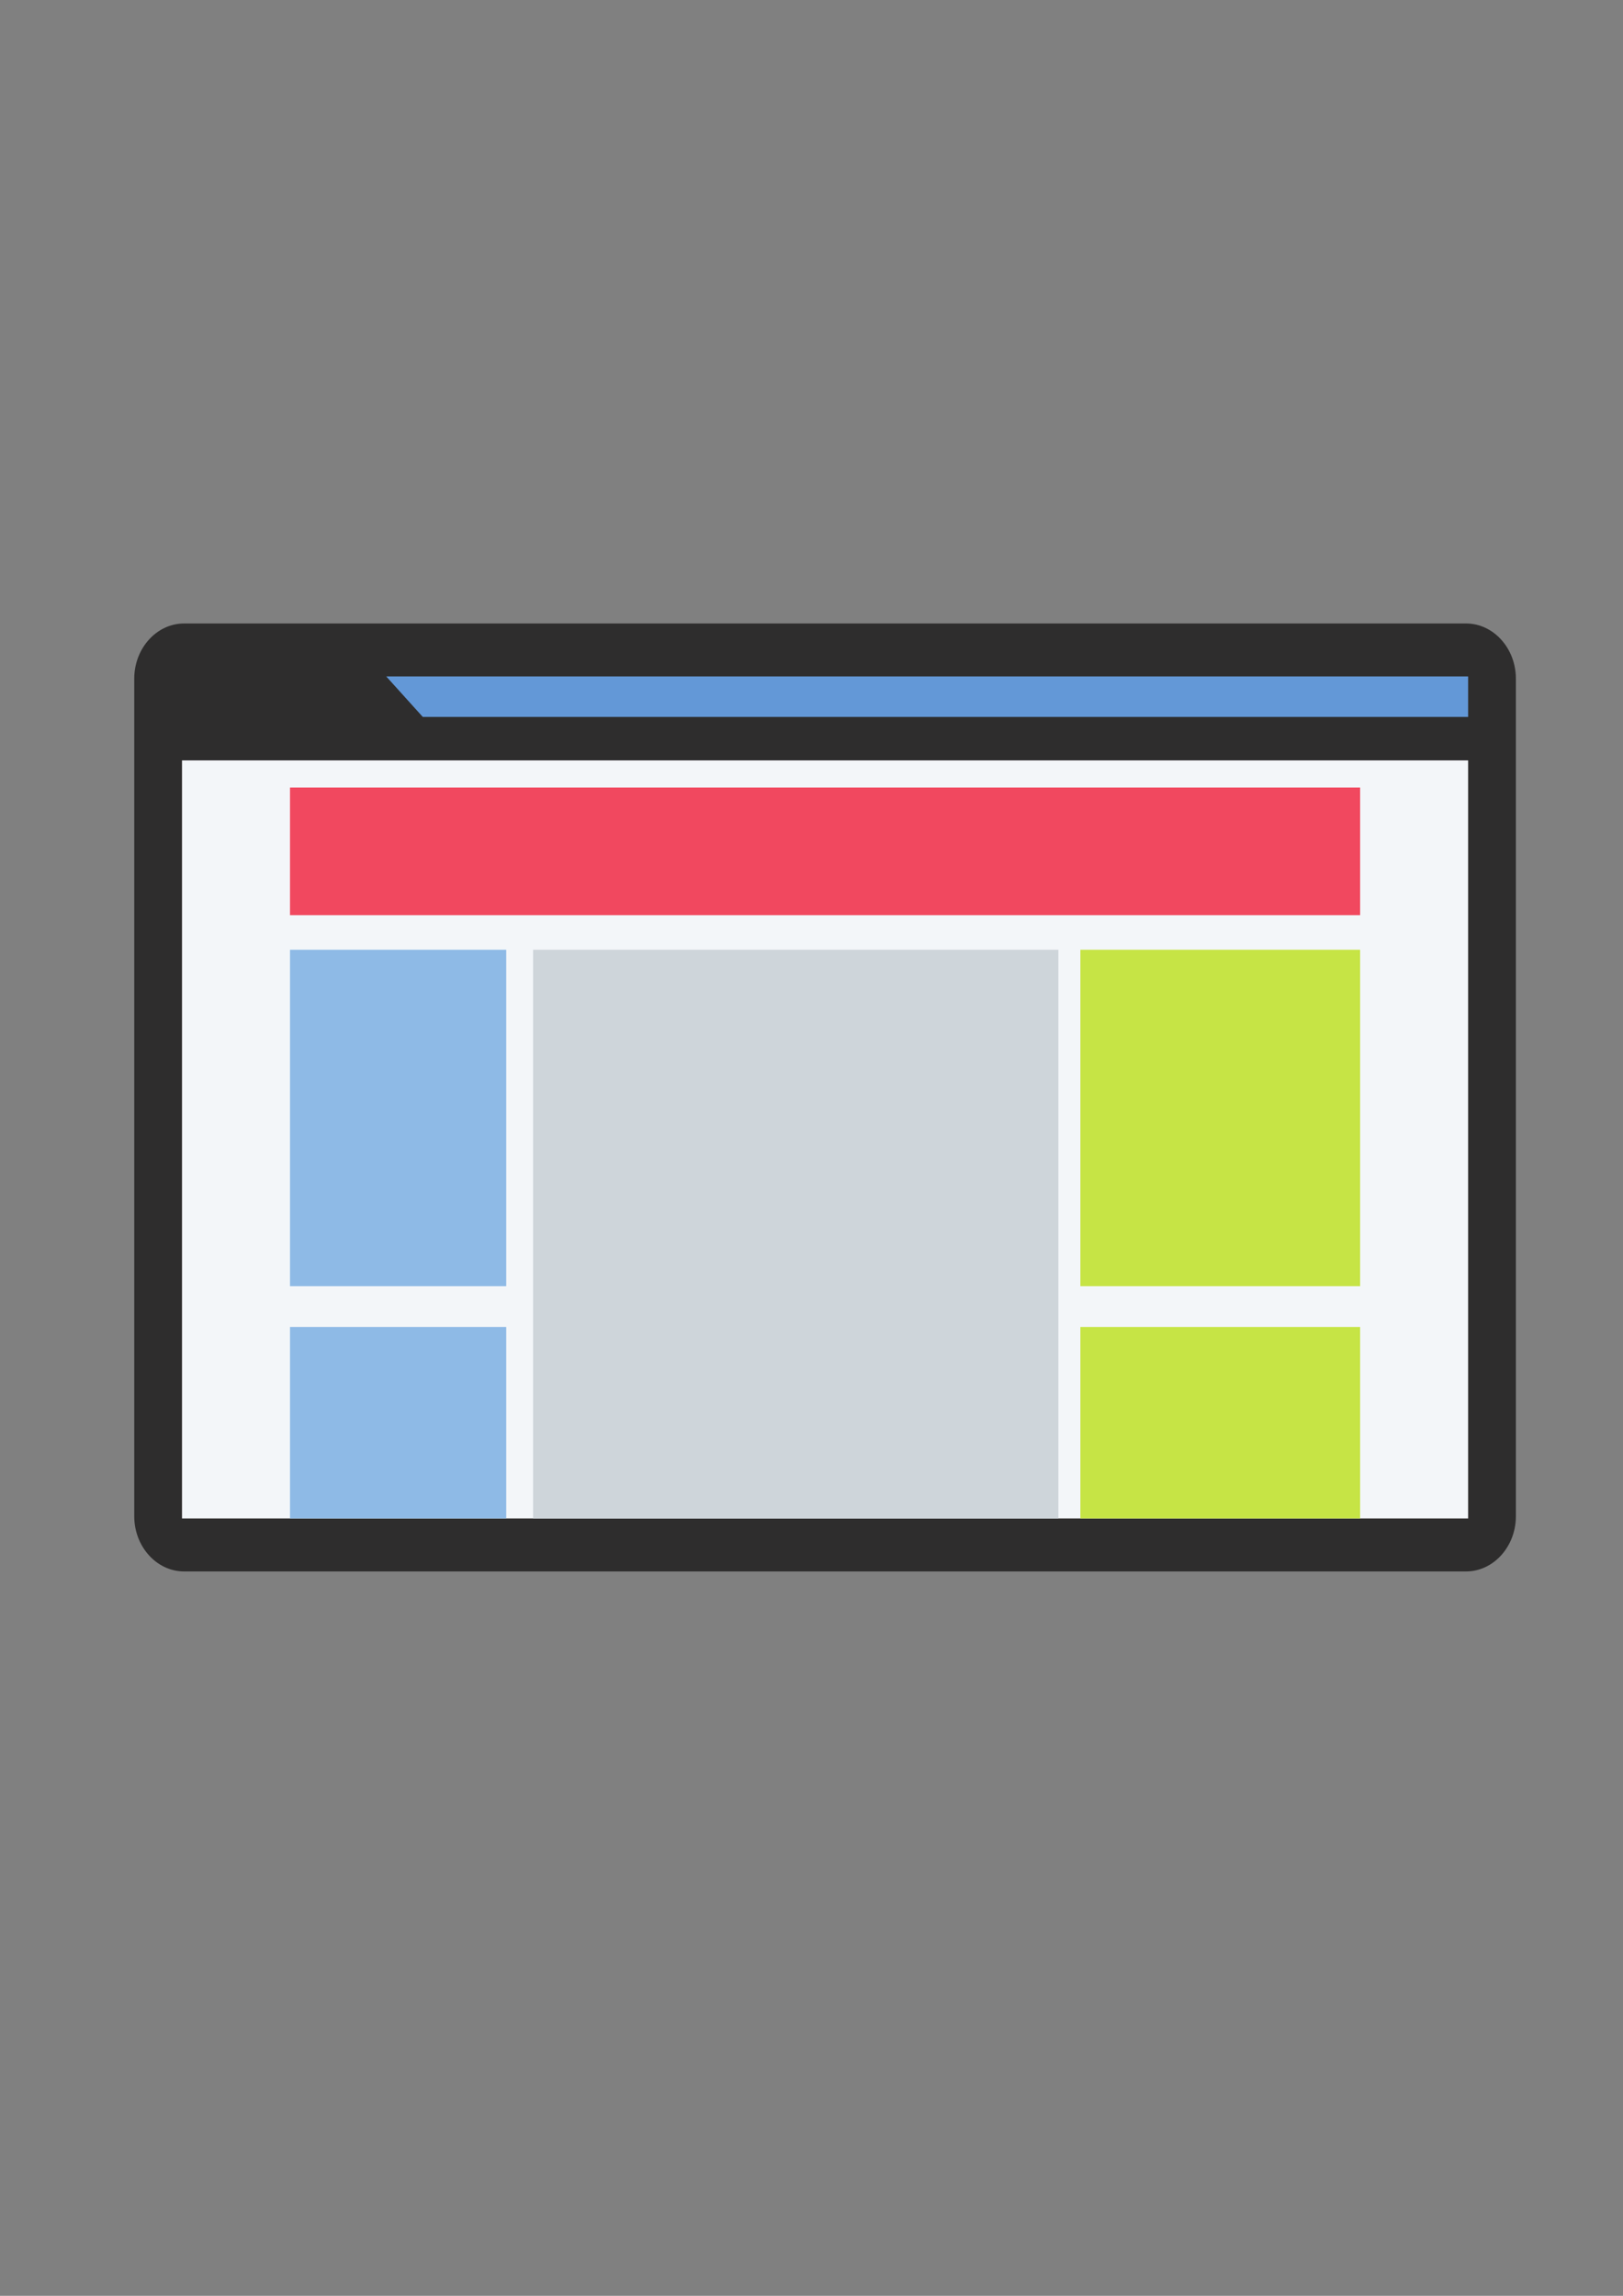 <?xml version="1.0" encoding="UTF-8" standalone="no"?>
<!-- Created with Inkscape (http://www.inkscape.org/) -->

<svg
   xmlns:dc="http://purl.org/dc/elements/1.1/"
   xmlns:cc="http://creativecommons.org/ns#"
   xmlns:rdf="http://www.w3.org/1999/02/22-rdf-syntax-ns#"
   xmlns:svg="http://www.w3.org/2000/svg"
   xmlns="http://www.w3.org/2000/svg"
   xmlns:sodipodi="http://sodipodi.sourceforge.net/DTD/sodipodi-0.dtd"
   xmlns:inkscape="http://www.inkscape.org/namespaces/inkscape"
   width="210mm"
   height="297mm"
   viewBox="0 0 210 297"
   version="1.1"
   id="svg190"
   inkscape:version="0.92.2 (5c3e80d, 2017-08-06)"
   sodipodi:docname="tablet-large-svg.svg">
  <rect x="0" y="0" width="210" height="297" fill="#808080" stroke="none"/>
  <defs
     id="defs184" />
  <sodipodi:namedview
     id="base"
     pagecolor="#ffffff"
     bordercolor="#666666"
     borderopacity="1.0"
     inkscape:pageopacity="0.0"
     inkscape:pageshadow="2"
     inkscape:zoom="0.35"
     inkscape:cx="-192.31613"
     inkscape:cy="790.09192"
     inkscape:document-units="mm"
     inkscape:current-layer="layer1"
     showgrid="false"
     inkscape:window-width="1280"
     inkscape:window-height="961"
     inkscape:window-x="-8"
     inkscape:window-y="-8"
     inkscape:window-maximized="1" />
  <g
     inkscape:label="Layer 1"
     inkscape:groupmode="layer"
     id="layer1">
    <path
       id="path64"
       style="fill:#2e2d2d;fill-opacity:1;fill-rule:evenodd;stroke:none;stroke-width:0.056"
       d="M 23.815,80.657 H 189.696 c 3.543,0 6.444,3.213 6.444,7.141 V 196.149 c 0,3.927 -2.9,7.141 -6.444,7.141 H 23.815 c -3.545,0 -6.445,-3.214 -6.445,-7.141 V 87.798 c 0,-3.928 2.9,-7.141 6.445,-7.141"
       inkscape:connector-curvature="0" />
    <path
       id="path68"
       style="fill:#6398d7;fill-opacity:1;fill-rule:evenodd;stroke:none;stroke-width:0.056"
       d="m 49.974,87.506 4.732,5.243 H 189.96 V 87.506 H 49.974"
       inkscape:connector-curvature="0" />
    <path
       id="path70"
       style="fill:#f3f6f9;fill-opacity:1;fill-rule:evenodd;stroke:none;stroke-width:0.056"
       d="M 23.551,196.442 H 189.96 V 98.369 H 23.551 v 98.072"
       inkscape:connector-curvature="0" />
    <path
       id="path72"
       style="fill:#f1485f;fill-opacity:1;fill-rule:evenodd;stroke:none;stroke-width:0.056"
       d="M 37.523,118.392 H 175.988 v -16.513 H 37.523 v 16.513"
       inkscape:connector-curvature="0" />
    <path
       id="path74"
       style="fill:#8ebae6;fill-opacity:1;fill-rule:evenodd;stroke:none;stroke-width:0.056"
       d="M 37.523,166.383 H 65.5 V 122.865 H 37.523 v 43.518"
       inkscape:connector-curvature="0" />
    <path
       id="path76"
       style="fill:#8ebae6;fill-opacity:1;fill-rule:evenodd;stroke:none;stroke-width:0.056"
       d="M 37.523,196.442 H 65.5 V 171.672 H 37.523 v 24.769"
       inkscape:connector-curvature="0" />
    <path
       id="path78"
       style="fill:#c6e445;fill-opacity:1;fill-rule:evenodd;stroke:none;stroke-width:0.056"
       d="m 139.791,166.383 h 36.197 v -43.518 h -36.197 v 43.518"
       inkscape:connector-curvature="0" />
    <path
       id="path80"
       style="fill:#c6e445;fill-opacity:1;fill-rule:evenodd;stroke:none;stroke-width:0.056"
       d="m 139.791,196.442 h 36.197 v -24.769 h -36.197 v 24.769"
       inkscape:connector-curvature="0" />
    <path
       id="path82"
       style="fill:#ced5da;fill-opacity:1;fill-rule:evenodd;stroke:none;stroke-width:0.056"
       d="M 68.977,196.442 H 136.946 V 122.864 H 68.977 v 73.577"
       inkscape:connector-curvature="0" />
  </g>
</svg>
